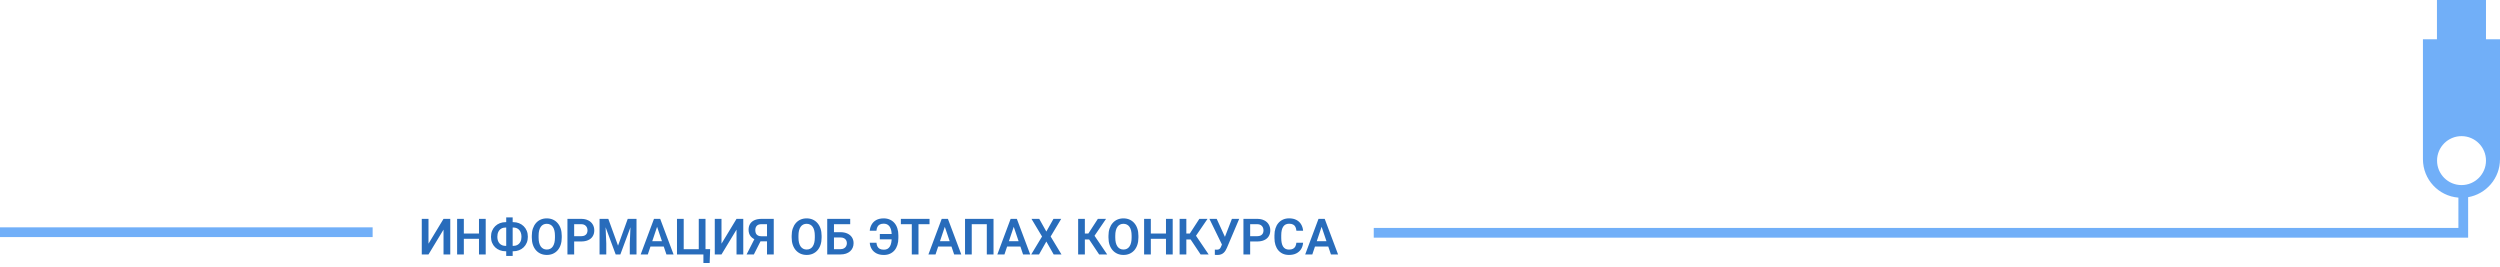<svg width="1798" height="192" viewBox="0 0 1798 192" fill="none" xmlns="http://www.w3.org/2000/svg">
<path d="M308.172 175.266L318.982 157.406H323.834V183H318.982V165.141L308.172 183H303.338V157.406H308.172V175.266ZM345.736 167.971V171.768H332.271V167.971H345.736ZM333.59 157.406V183H328.756V157.406H333.59ZM349.322 157.406V183H344.488V157.406H349.322ZM363.701 159.762H369.062C370.586 159.762 371.986 160.014 373.264 160.518C374.541 161.021 375.654 161.736 376.604 162.662C377.564 163.588 378.309 164.695 378.836 165.984C379.363 167.273 379.627 168.715 379.627 170.309C379.627 171.867 379.363 173.285 378.836 174.562C378.309 175.84 377.564 176.941 376.604 177.867C375.654 178.781 374.541 179.484 373.264 179.977C371.986 180.469 370.586 180.715 369.062 180.715H363.701C362.178 180.715 360.771 180.469 359.482 179.977C358.205 179.484 357.086 178.781 356.125 177.867C355.176 176.953 354.438 175.863 353.91 174.598C353.383 173.32 353.119 171.902 353.119 170.344C353.119 168.75 353.383 167.309 353.91 166.02C354.438 164.73 355.176 163.617 356.125 162.68C357.086 161.742 358.205 161.021 359.482 160.518C360.771 160.014 362.178 159.762 363.701 159.762ZM363.701 163.629C362.482 163.629 361.422 163.893 360.52 164.42C359.617 164.947 358.92 165.709 358.428 166.705C357.936 167.701 357.689 168.914 357.689 170.344C357.689 171.387 357.83 172.312 358.111 173.121C358.404 173.93 358.814 174.609 359.342 175.16C359.869 175.711 360.502 176.133 361.24 176.426C361.979 176.707 362.799 176.848 363.701 176.848H369.098C370.305 176.848 371.348 176.59 372.227 176.074C373.117 175.559 373.809 174.814 374.301 173.842C374.793 172.857 375.039 171.68 375.039 170.309C375.039 169.242 374.898 168.299 374.617 167.479C374.336 166.646 373.938 165.943 373.422 165.369C372.906 164.795 372.279 164.361 371.541 164.068C370.814 163.775 370 163.629 369.098 163.629H363.701ZM368.711 156.352V184.055H364.07V156.352H368.711ZM404.008 169.553V170.871C404.008 172.805 403.75 174.545 403.234 176.092C402.719 177.627 401.986 178.934 401.037 180.012C400.088 181.09 398.957 181.916 397.645 182.49C396.332 183.064 394.873 183.352 393.268 183.352C391.686 183.352 390.232 183.064 388.908 182.49C387.596 181.916 386.459 181.09 385.498 180.012C384.537 178.934 383.793 177.627 383.266 176.092C382.738 174.545 382.475 172.805 382.475 170.871V169.553C382.475 167.607 382.738 165.867 383.266 164.332C383.793 162.797 384.531 161.49 385.48 160.412C386.43 159.322 387.561 158.49 388.873 157.916C390.197 157.342 391.65 157.055 393.232 157.055C394.838 157.055 396.297 157.342 397.609 157.916C398.922 158.49 400.053 159.322 401.002 160.412C401.963 161.49 402.701 162.797 403.217 164.332C403.744 165.867 404.008 167.607 404.008 169.553ZM399.121 170.871V169.518C399.121 168.123 398.992 166.898 398.734 165.844C398.477 164.777 398.096 163.881 397.592 163.154C397.088 162.428 396.467 161.883 395.729 161.52C394.99 161.145 394.158 160.957 393.232 160.957C392.295 160.957 391.463 161.145 390.736 161.52C390.021 161.883 389.412 162.428 388.908 163.154C388.404 163.881 388.018 164.777 387.748 165.844C387.49 166.898 387.361 168.123 387.361 169.518V170.871C387.361 172.254 387.49 173.479 387.748 174.545C388.018 175.611 388.404 176.514 388.908 177.252C389.424 177.979 390.045 178.529 390.771 178.904C391.498 179.279 392.33 179.467 393.268 179.467C394.205 179.467 395.037 179.279 395.764 178.904C396.49 178.529 397.1 177.979 397.592 177.252C398.096 176.514 398.477 175.611 398.734 174.545C398.992 173.479 399.121 172.254 399.121 170.871ZM417.947 173.666H411.355V169.869H417.947C419.025 169.869 419.898 169.693 420.566 169.342C421.246 168.979 421.744 168.486 422.061 167.865C422.377 167.232 422.535 166.512 422.535 165.703C422.535 164.918 422.377 164.186 422.061 163.506C421.744 162.826 421.246 162.275 420.566 161.854C419.898 161.432 419.025 161.221 417.947 161.221H412.938V183H408.104V157.406H417.947C419.939 157.406 421.639 157.764 423.045 158.479C424.463 159.182 425.541 160.16 426.279 161.414C427.029 162.656 427.404 164.074 427.404 165.668C427.404 167.32 427.029 168.744 426.279 169.939C425.541 171.135 424.463 172.055 423.045 172.699C421.639 173.344 419.939 173.666 417.947 173.666ZM433.311 157.406H437.494L444.49 176.672L451.469 157.406H455.67L446.16 183H442.803L433.311 157.406ZM431.201 157.406H435.297L436.035 175.107V183H431.201V157.406ZM453.666 157.406H457.779V183H452.945V175.107L453.666 157.406ZM473.195 161.291L465.9 183H460.785L470.348 157.406H473.617L473.195 161.291ZM479.295 183L471.965 161.291L471.525 157.406H474.812L484.428 183H479.295ZM478.961 173.49V177.305H465.232V173.49H478.961ZM510.725 179.186L510.391 189.17H505.891V183H503.693V179.186H510.725ZM486.889 183V157.406H491.723V179.203H502.551V157.406H507.402V183H486.889ZM518.898 175.266L529.709 157.406H534.561V183H529.709V165.141L518.898 183H514.064V157.406H518.898V175.266ZM553.229 173.543H546.215L544.457 172.822C542.488 172.201 540.982 171.264 539.939 170.01C538.896 168.756 538.375 167.168 538.375 165.246C538.375 163.547 538.75 162.117 539.5 160.957C540.262 159.785 541.34 158.9 542.734 158.303C544.141 157.705 545.805 157.406 547.727 157.406H556.48V183H551.629V161.221H547.727C546.191 161.221 545.055 161.602 544.316 162.363C543.578 163.125 543.209 164.186 543.209 165.545C543.209 166.494 543.373 167.297 543.701 167.953C544.041 168.609 544.539 169.102 545.195 169.43C545.863 169.758 546.689 169.922 547.674 169.922H553.211L553.229 173.543ZM547.99 171.504L542.172 183H536.951L542.805 171.504H547.99ZM590.898 169.553V170.871C590.898 172.805 590.641 174.545 590.125 176.092C589.609 177.627 588.877 178.934 587.928 180.012C586.979 181.09 585.848 181.916 584.535 182.49C583.223 183.064 581.764 183.352 580.158 183.352C578.576 183.352 577.123 183.064 575.799 182.49C574.486 181.916 573.35 181.09 572.389 180.012C571.428 178.934 570.684 177.627 570.156 176.092C569.629 174.545 569.365 172.805 569.365 170.871V169.553C569.365 167.607 569.629 165.867 570.156 164.332C570.684 162.797 571.422 161.49 572.371 160.412C573.32 159.322 574.451 158.49 575.764 157.916C577.088 157.342 578.541 157.055 580.123 157.055C581.729 157.055 583.188 157.342 584.5 157.916C585.812 158.49 586.943 159.322 587.893 160.412C588.854 161.49 589.592 162.797 590.107 164.332C590.635 165.867 590.898 167.607 590.898 169.553ZM586.012 170.871V169.518C586.012 168.123 585.883 166.898 585.625 165.844C585.367 164.777 584.986 163.881 584.482 163.154C583.979 162.428 583.357 161.883 582.619 161.52C581.881 161.145 581.049 160.957 580.123 160.957C579.186 160.957 578.354 161.145 577.627 161.52C576.912 161.883 576.303 162.428 575.799 163.154C575.295 163.881 574.908 164.777 574.639 165.844C574.381 166.898 574.252 168.123 574.252 169.518V170.871C574.252 172.254 574.381 173.479 574.639 174.545C574.908 175.611 575.295 176.514 575.799 177.252C576.314 177.979 576.936 178.529 577.662 178.904C578.389 179.279 579.221 179.467 580.158 179.467C581.096 179.467 581.928 179.279 582.654 178.904C583.381 178.529 583.99 177.979 584.482 177.252C584.986 176.514 585.367 175.611 585.625 174.545C585.883 173.479 586.012 172.254 586.012 170.871ZM611.465 157.406V161.221H599.758V183H594.941V157.406H611.465ZM598.193 166.986H604.398C606.379 166.986 608.078 167.32 609.496 167.988C610.914 168.645 611.998 169.564 612.748 170.748C613.51 171.932 613.891 173.32 613.891 174.914C613.891 176.109 613.674 177.199 613.24 178.184C612.818 179.168 612.197 180.023 611.377 180.75C610.557 181.465 609.561 182.021 608.389 182.42C607.217 182.807 605.887 183 604.398 183H594.941V157.406H599.793V179.203H604.398C605.453 179.203 606.326 179.004 607.018 178.605C607.709 178.207 608.225 177.68 608.564 177.023C608.904 176.367 609.074 175.652 609.074 174.879C609.074 174.117 608.904 173.426 608.564 172.805C608.225 172.184 607.709 171.691 607.018 171.328C606.326 170.965 605.453 170.783 604.398 170.783H598.193V166.986ZM643.545 168.305V172.119H632.77V168.305H643.545ZM625.527 174.598H630.344C630.449 175.676 630.695 176.584 631.082 177.322C631.48 178.061 632.055 178.623 632.805 179.01C633.555 179.385 634.516 179.572 635.688 179.572C636.672 179.572 637.516 179.385 638.219 179.01C638.934 178.623 639.514 178.066 639.959 177.34C640.416 176.613 640.75 175.734 640.961 174.703C641.184 173.672 641.295 172.5 641.295 171.188V169.236C641.295 168.146 641.219 167.162 641.066 166.283C640.914 165.393 640.68 164.613 640.363 163.945C640.059 163.266 639.678 162.703 639.221 162.258C638.764 161.801 638.23 161.455 637.621 161.221C637.012 160.986 636.332 160.869 635.582 160.869C634.387 160.869 633.42 161.074 632.682 161.484C631.943 161.883 631.393 162.463 631.029 163.225C630.666 163.975 630.432 164.883 630.326 165.949H625.51C625.674 164.227 626.154 162.697 626.951 161.361C627.748 160.014 628.861 158.959 630.291 158.197C631.732 157.436 633.496 157.055 635.582 157.055C637.188 157.055 638.635 157.342 639.924 157.916C641.225 158.479 642.338 159.293 643.264 160.359C644.189 161.426 644.893 162.709 645.373 164.209C645.865 165.709 646.111 167.396 646.111 169.271V171.188C646.111 173.051 645.871 174.732 645.391 176.232C644.91 177.732 644.219 179.01 643.316 180.064C642.414 181.119 641.318 181.934 640.029 182.508C638.752 183.082 637.305 183.369 635.688 183.369C633.613 183.369 631.844 182.994 630.379 182.244C628.914 181.482 627.771 180.445 626.951 179.133C626.131 177.809 625.656 176.297 625.527 174.598ZM660.578 157.406V183H655.762V157.406H660.578ZM668.523 157.406V161.221H647.904V157.406H668.523ZM680.125 161.291L672.83 183H667.715L677.277 157.406H680.547L680.125 161.291ZM686.225 183L678.895 161.291L678.455 157.406H681.742L691.357 183H686.225ZM685.891 173.49V177.305H672.162V173.49H685.891ZM714.543 157.406V183H709.709V161.221H698.881V183H694.047V157.406H714.543ZM729.695 161.291L722.4 183H717.285L726.848 157.406H730.117L729.695 161.291ZM735.795 183L728.465 161.291L728.025 157.406H731.312L740.928 183H735.795ZM735.461 173.49V177.305H721.732V173.49H735.461ZM747.414 157.406L752.529 166.529L757.662 157.406H763.217L755.623 170.098L763.41 183H757.803L752.529 173.701L747.273 183H741.648L749.436 170.098L741.842 157.406H747.414ZM780.232 157.406V183H775.398V157.406H780.232ZM795.473 157.406L785.365 172.207H779.02L778.387 167.953H782.746L789.584 157.406H795.473ZM790.498 183L782.781 171.434L786.033 167.865L796.281 183H790.498ZM818.746 169.553V170.871C818.746 172.805 818.488 174.545 817.973 176.092C817.457 177.627 816.725 178.934 815.775 180.012C814.826 181.09 813.695 181.916 812.383 182.49C811.07 183.064 809.611 183.352 808.006 183.352C806.424 183.352 804.971 183.064 803.646 182.49C802.334 181.916 801.197 181.09 800.236 180.012C799.275 178.934 798.531 177.627 798.004 176.092C797.477 174.545 797.213 172.805 797.213 170.871V169.553C797.213 167.607 797.477 165.867 798.004 164.332C798.531 162.797 799.27 161.49 800.219 160.412C801.168 159.322 802.299 158.49 803.611 157.916C804.936 157.342 806.389 157.055 807.971 157.055C809.576 157.055 811.035 157.342 812.348 157.916C813.66 158.49 814.791 159.322 815.74 160.412C816.701 161.49 817.439 162.797 817.955 164.332C818.482 165.867 818.746 167.607 818.746 169.553ZM813.859 170.871V169.518C813.859 168.123 813.73 166.898 813.473 165.844C813.215 164.777 812.834 163.881 812.33 163.154C811.826 162.428 811.205 161.883 810.467 161.52C809.729 161.145 808.896 160.957 807.971 160.957C807.033 160.957 806.201 161.145 805.475 161.52C804.76 161.883 804.15 162.428 803.646 163.154C803.143 163.881 802.756 164.777 802.486 165.844C802.229 166.898 802.1 168.123 802.1 169.518V170.871C802.1 172.254 802.229 173.479 802.486 174.545C802.756 175.611 803.143 176.514 803.646 177.252C804.162 177.979 804.783 178.529 805.51 178.904C806.236 179.279 807.068 179.467 808.006 179.467C808.943 179.467 809.775 179.279 810.502 178.904C811.229 178.529 811.838 177.979 812.33 177.252C812.834 176.514 813.215 175.611 813.473 174.545C813.73 173.479 813.859 172.254 813.859 170.871ZM839.822 167.971V171.768H826.357V167.971H839.822ZM827.676 157.406V183H822.842V157.406H827.676ZM843.408 157.406V183H838.574V157.406H843.408ZM853.217 157.406V183H848.383V157.406H853.217ZM868.457 157.406L858.35 172.207H852.004L851.371 167.953H855.73L862.568 157.406H868.457ZM863.482 183L855.766 171.434L859.018 167.865L869.266 183H863.482ZM879.584 173.912L885.982 157.406H891.238L882.414 178.201C882.121 178.869 881.787 179.514 881.412 180.135C881.037 180.756 880.586 181.312 880.059 181.805C879.543 182.285 878.916 182.666 878.178 182.947C877.451 183.229 876.572 183.369 875.541 183.369C875.271 183.369 874.949 183.357 874.574 183.334C874.199 183.322 873.912 183.305 873.713 183.281V179.484C873.854 179.52 874.082 179.543 874.398 179.555C874.727 179.566 874.961 179.572 875.102 179.572C875.781 179.572 876.32 179.467 876.719 179.256C877.129 179.033 877.451 178.734 877.686 178.359C877.932 177.973 878.148 177.533 878.336 177.041L879.584 173.912ZM875.049 157.406L881.184 170.818L882.625 176.039L878.951 176.145L869.811 157.406H875.049ZM904.123 173.666H897.531V169.869H904.123C905.201 169.869 906.074 169.693 906.742 169.342C907.422 168.979 907.92 168.486 908.236 167.865C908.553 167.232 908.711 166.512 908.711 165.703C908.711 164.918 908.553 164.186 908.236 163.506C907.92 162.826 907.422 162.275 906.742 161.854C906.074 161.432 905.201 161.221 904.123 161.221H899.113V183H894.279V157.406H904.123C906.115 157.406 907.814 157.764 909.221 158.479C910.639 159.182 911.717 160.16 912.455 161.414C913.205 162.656 913.58 164.074 913.58 165.668C913.58 167.32 913.205 168.744 912.455 169.939C911.717 171.135 910.639 172.055 909.221 172.699C907.814 173.344 906.115 173.666 904.123 173.666ZM932.354 174.58H937.188C937.059 176.291 936.584 177.809 935.764 179.133C934.943 180.445 933.801 181.477 932.336 182.227C930.871 182.977 929.096 183.352 927.01 183.352C925.404 183.352 923.957 183.07 922.668 182.508C921.391 181.934 920.295 181.119 919.381 180.064C918.479 178.998 917.787 177.721 917.307 176.232C916.826 174.732 916.586 173.051 916.586 171.188V169.236C916.586 167.373 916.832 165.691 917.324 164.191C917.816 162.691 918.52 161.414 919.434 160.359C920.359 159.293 921.467 158.473 922.756 157.898C924.057 157.324 925.51 157.037 927.115 157.037C929.201 157.037 930.965 157.424 932.406 158.197C933.848 158.959 934.967 160.008 935.764 161.344C936.561 162.68 937.041 164.215 937.205 165.949H932.371C932.277 164.871 932.043 163.957 931.668 163.207C931.305 162.457 930.754 161.889 930.016 161.502C929.289 161.104 928.322 160.904 927.115 160.904C926.178 160.904 925.352 161.08 924.637 161.432C923.934 161.783 923.348 162.311 922.879 163.014C922.41 163.705 922.059 164.572 921.824 165.615C921.59 166.646 921.473 167.842 921.473 169.201V171.188C921.473 172.488 921.578 173.654 921.789 174.686C922 175.717 922.328 176.59 922.773 177.305C923.219 178.02 923.793 178.564 924.496 178.939C925.199 179.314 926.037 179.502 927.01 179.502C928.193 179.502 929.154 179.314 929.893 178.939C930.643 178.564 931.211 178.014 931.598 177.287C931.996 176.561 932.248 175.658 932.354 174.58ZM951.109 161.291L943.814 183H938.699L948.262 157.406H951.531L951.109 161.291ZM957.209 183L949.879 161.291L949.439 157.406H952.727L962.342 183H957.209ZM956.875 173.49V177.305H943.146V173.49H956.875Z" fill="#286CBB"/>
<path d="M-32 167L268 167" stroke="#368EF5" stroke-opacity="0.7" stroke-width="7"/>
<path fill-rule="evenodd" clip-rule="evenodd" d="M1787.92 28.262V1.54148e-06L1752.66 0V28.262L1742.58 28.262V114.514C1742.58 129.07 1753.81 141.005 1768.08 142.134V163.908H988V170.908H1771.58H1775.08V167.408V141.81C1788.1 139.544 1798 128.185 1798 114.514V28.262L1787.92 28.262ZM1752.73 115.506C1752.73 105.787 1760.61 97.908 1770.33 97.908C1780.05 97.908 1787.92 105.787 1787.92 115.506C1787.92 125.226 1780.05 133.105 1770.33 133.105C1760.61 133.105 1752.73 125.226 1752.73 115.506Z" fill="#368EF5" fill-opacity="0.7"/>
</svg>
